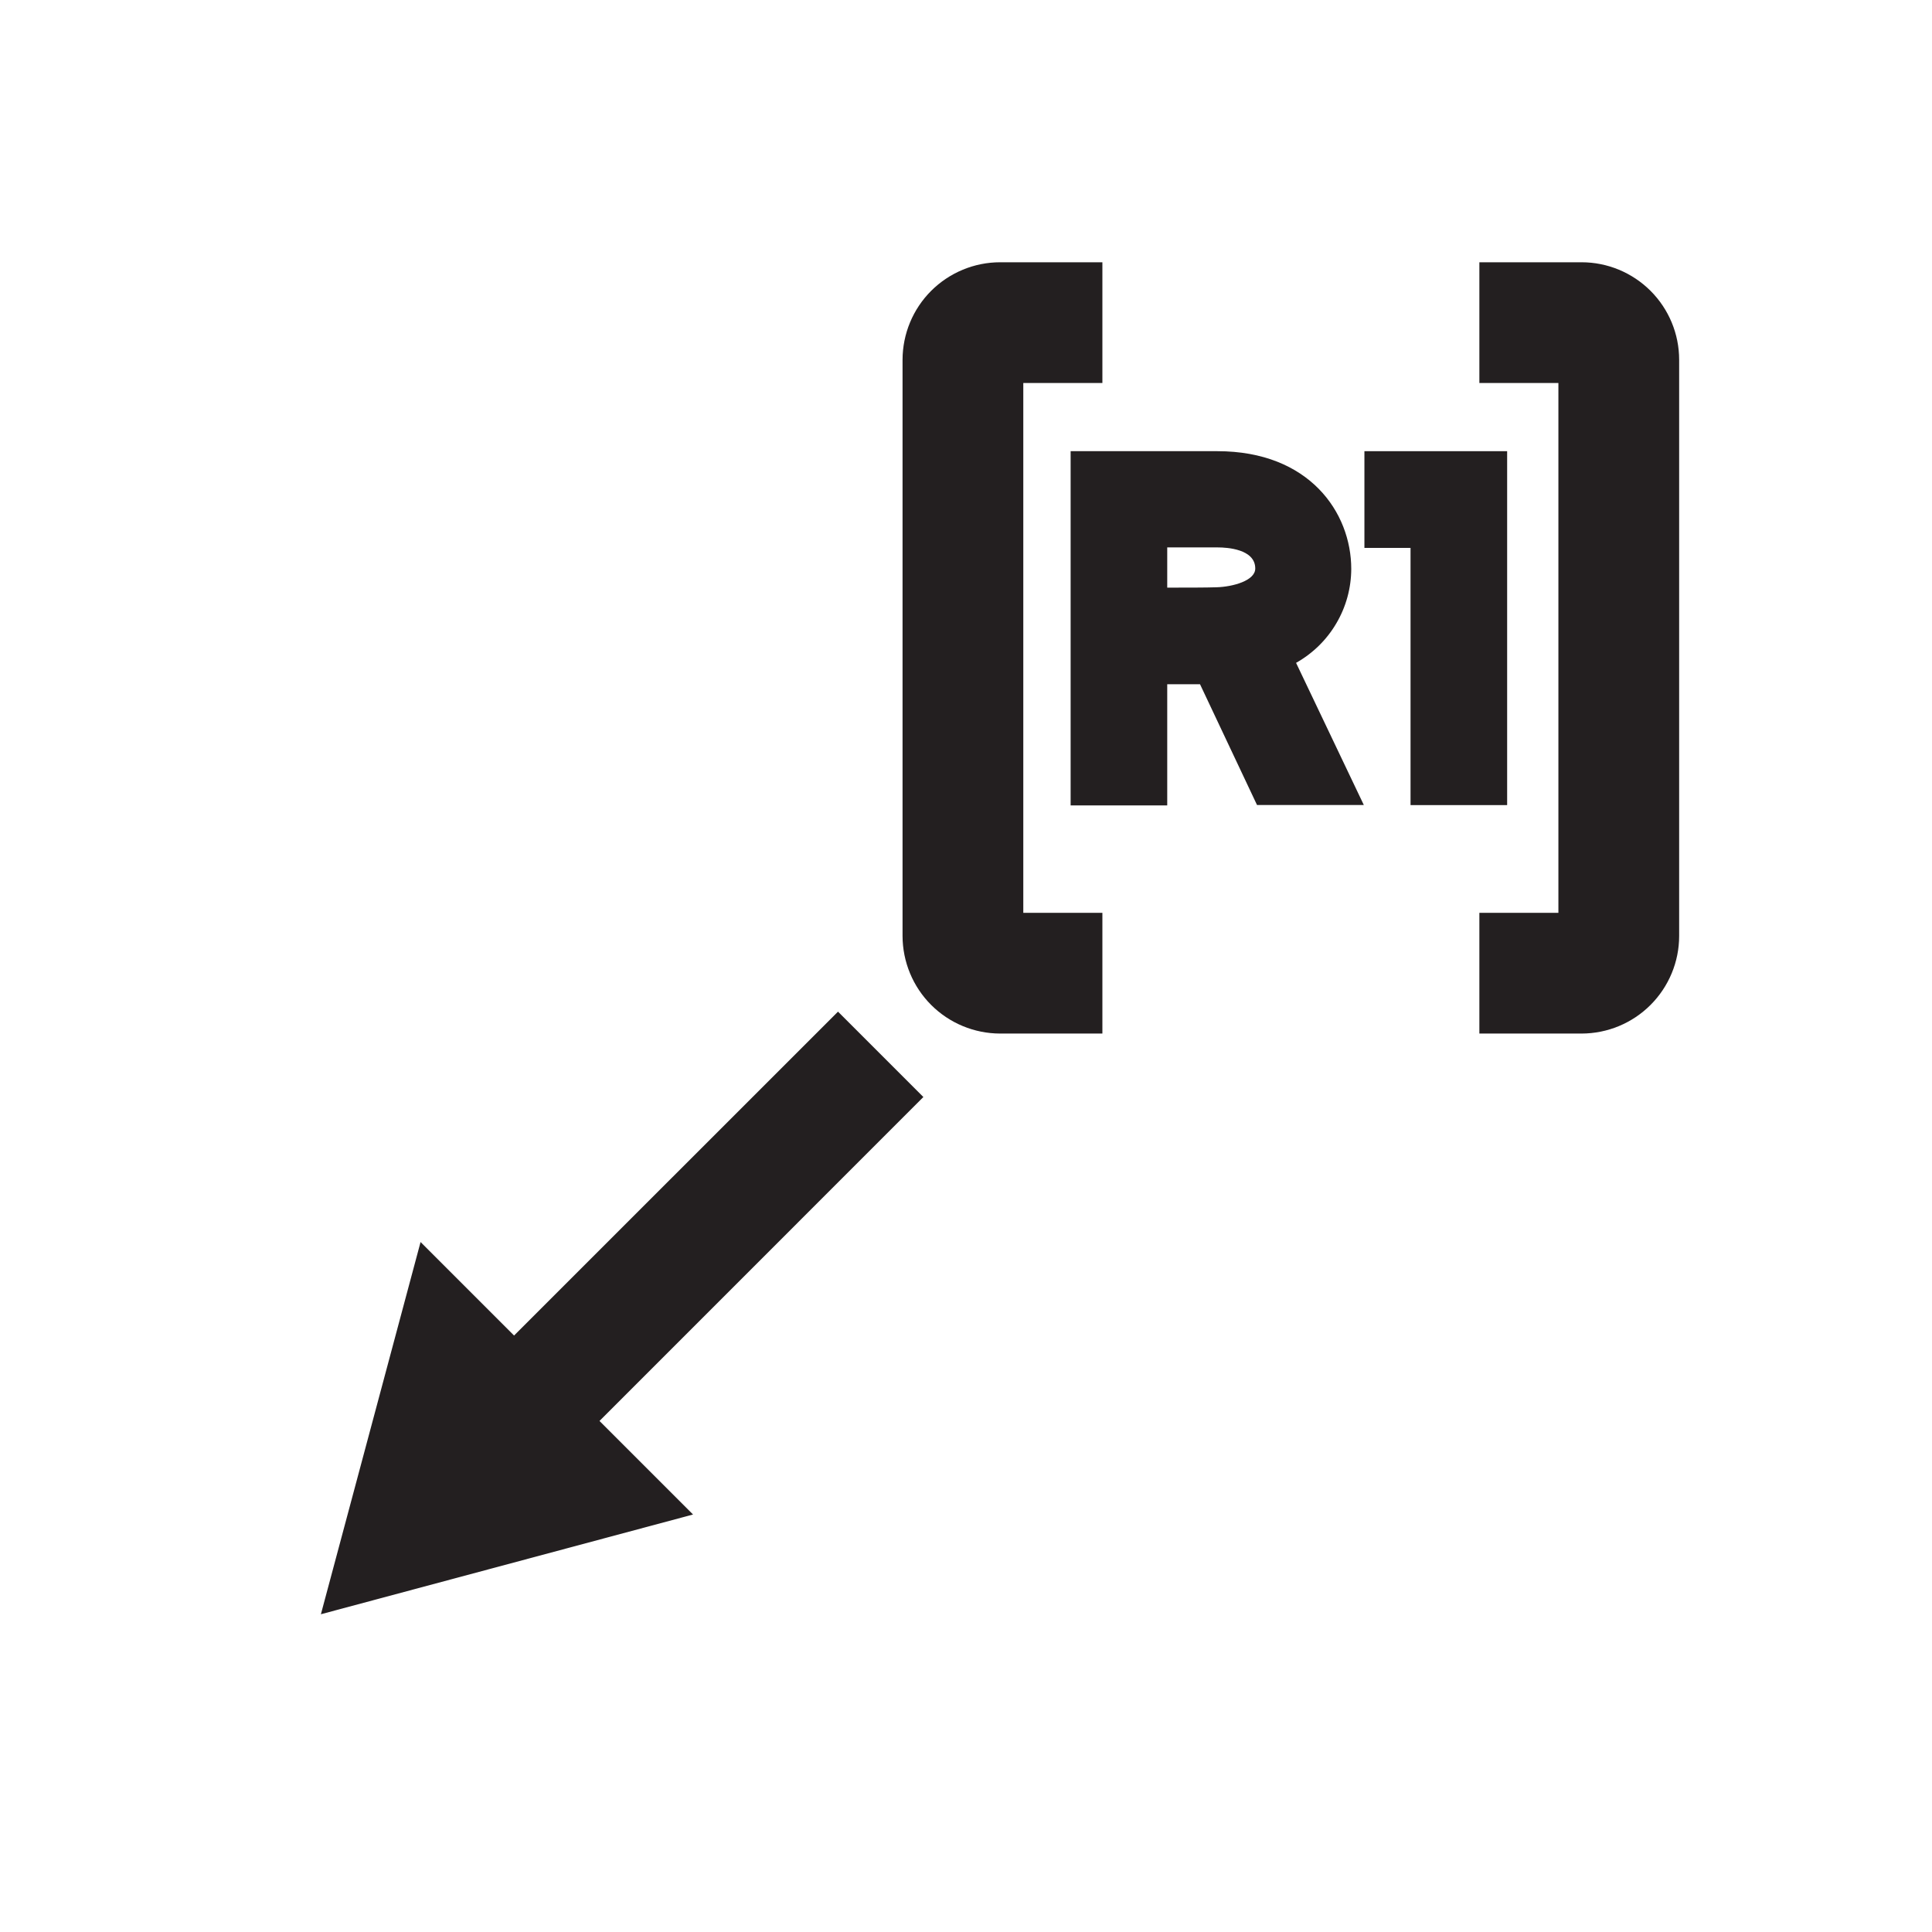 <svg width="32" height="32" viewBox="0 0 32 32" fill="none" xmlns="http://www.w3.org/2000/svg">
<path d="M24.963 13.335H23.363V9.075H22.599V7.473H24.963V13.335Z" fill="#231F20"/>
<path d="M21.467 10.979C21.743 10.823 21.974 10.598 22.134 10.324C22.295 10.051 22.38 9.74 22.381 9.423C22.381 8.489 21.687 7.473 20.164 7.473H17.733V13.34H19.333V11.333C19.519 11.333 19.711 11.333 19.876 11.333L20.82 13.333H22.589L21.467 10.979ZM19.333 9.733V9.067H20.173C20.317 9.067 20.791 9.092 20.791 9.416C20.791 9.619 20.417 9.719 20.152 9.727C19.973 9.733 19.643 9.733 19.333 9.733Z" fill="#231F20"/>
<path d="M18.259 17.119H16.565C16.137 17.118 15.726 16.948 15.423 16.645C15.12 16.342 14.95 15.931 14.949 15.503V5.959C14.95 5.53 15.12 5.12 15.423 4.817C15.726 4.515 16.137 4.344 16.565 4.344H18.259V6.344H16.949V15.119H18.259V17.119Z" fill="#231F20"/>
<path d="M26.196 17.119H24.503V15.119H25.812V6.344H24.503V4.344H26.196C26.625 4.344 27.035 4.515 27.338 4.817C27.641 5.12 27.812 5.53 27.812 5.959V15.503C27.812 15.931 27.641 16.342 27.338 16.645C27.035 16.948 26.625 17.118 26.196 17.119Z" fill="#231F20"/>
<path d="M13.88 16.756L7.855 22.78L9.27 24.195L15.294 18.17L13.88 16.756Z" fill="#231F20"/>
<path d="M11.479 25.085L5.315 26.737L6.966 20.572L11.479 25.085Z" fill="#231F20"/>
</svg>
